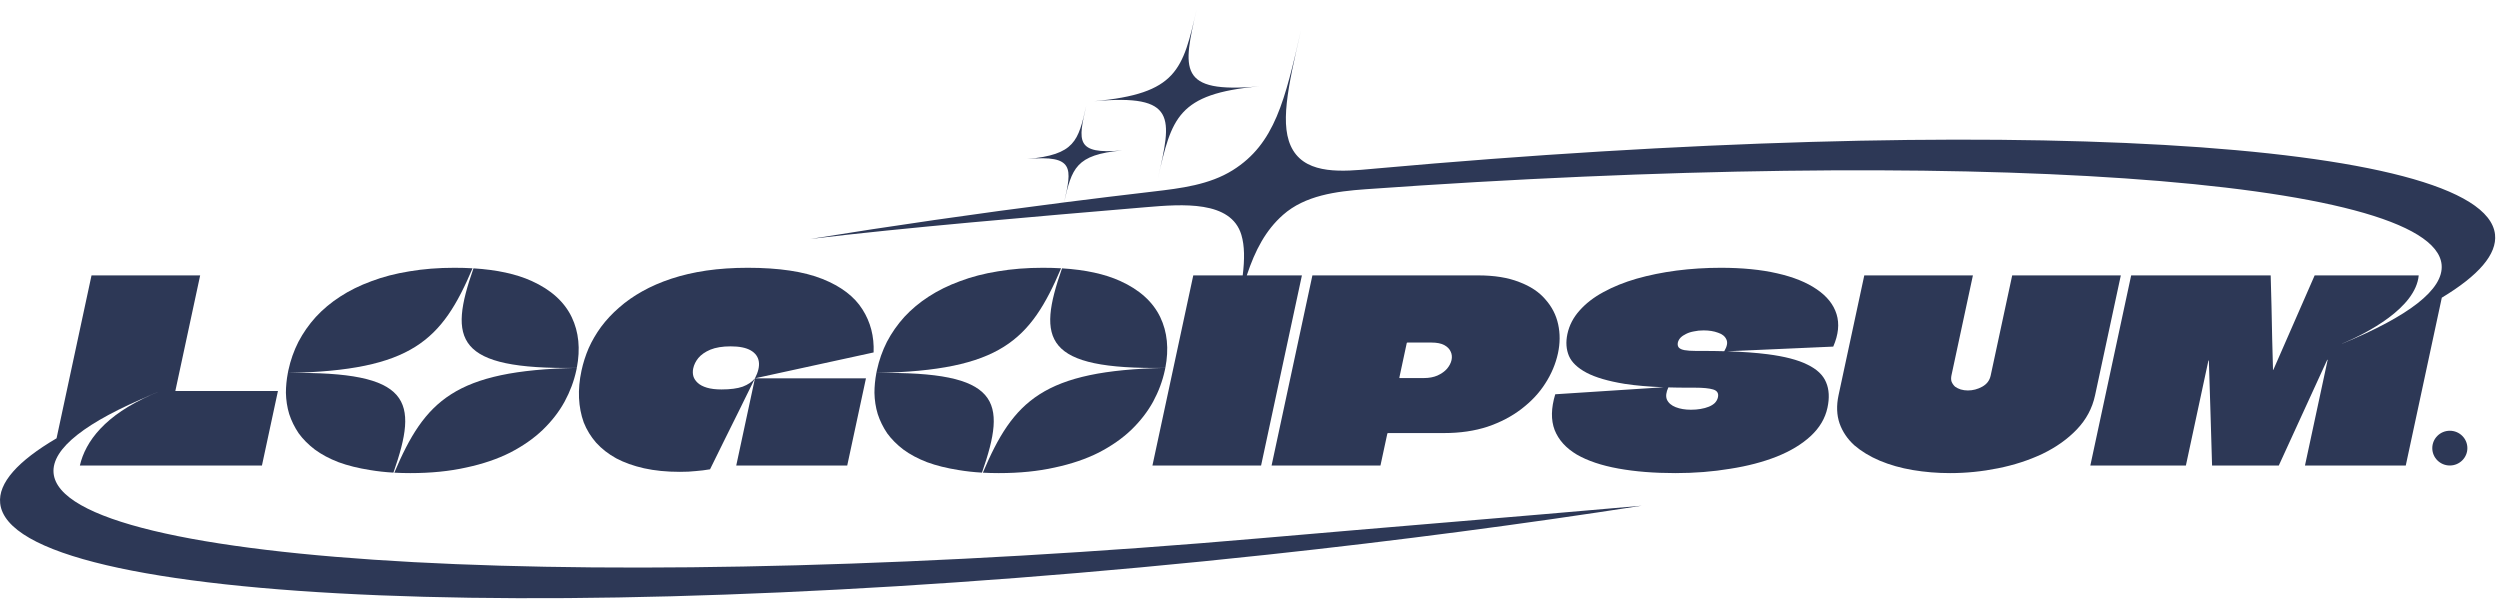<svg width="140" height="34" viewBox="0 0 140 34" fill="none" xmlns="http://www.w3.org/2000/svg">
<g id="Frame" clip-path="url(#clip0_3_18)">
<path id="Vector" d="M67.018 0.5C66.237 3.904 65.929 5.248 61.27 5.669C65.929 5.248 65.621 6.592 64.84 9.997C65.616 6.612 65.929 5.248 70.515 4.835C65.929 5.248 66.242 3.884 67.018 0.5Z" fill="#2D3856"/>
<path id="Vector_2" d="M69.032 9.532C67.722 10.351 66.131 10.545 64.593 10.725C62.907 10.921 61.239 11.125 59.59 11.335C60.026 9.432 60.23 8.661 62.841 8.425C60.202 8.664 60.382 7.879 60.829 5.931C60.38 7.89 60.202 8.664 57.522 8.905C60.175 8.666 60.028 9.421 59.59 11.335C54.666 11.963 49.913 12.65 45.385 13.382C50.631 12.749 57.923 12.132 64.181 11.602C66.213 11.431 68.938 11.218 69.517 13.153C69.7 13.766 69.703 14.52 69.592 15.422H66.823L64.537 26.068H70.621L72.907 15.422H69.82C70.292 13.999 70.882 12.889 71.849 12.033C73.081 10.944 74.821 10.716 76.468 10.598C109.942 8.207 136.297 9.954 136.731 14.829C136.855 16.216 134.864 17.719 131.183 19.236V19.242L131.171 19.247V19.236C132.535 18.665 135.28 17.25 135.448 15.422H129.621L127.317 20.688C127.316 20.697 127.308 20.707 127.297 20.716H127.282L127.288 20.688C127.277 20.101 127.262 19.514 127.241 18.928C127.23 18.341 127.218 17.759 127.205 17.182C127.194 16.595 127.179 16.008 127.158 15.422H119.345L117.059 26.068H122.41L123.668 20.205L123.672 20.191H123.686C123.688 20.191 123.691 20.191 123.692 20.192C123.696 20.193 123.698 20.196 123.698 20.2C123.698 20.201 123.698 20.202 123.698 20.203L123.697 20.205C123.732 21.18 123.763 22.155 123.788 23.129C123.813 24.104 123.842 25.084 123.876 26.068H127.613L130.318 20.163L130.321 20.148H130.336C130.342 20.148 130.345 20.15 130.347 20.153C130.347 20.154 130.347 20.155 130.347 20.155V20.157C130.347 20.158 130.347 20.16 130.347 20.163L129.079 26.068H134.723L136.741 16.67C138.793 15.434 139.843 14.239 139.721 13.129C139.136 7.806 111.777 6.314 77.053 9.437C76.988 9.443 76.922 9.449 76.855 9.455L76.846 9.456C75.21 9.606 73.246 9.786 72.414 8.42C71.614 7.108 72.124 4.883 72.857 1.687C71.958 5.607 71.397 8.054 69.032 9.532Z" fill="#2D3856"/>
<path id="Vector_3" fill-rule="evenodd" clip-rule="evenodd" d="M46.053 15.62C45.009 15.204 43.617 14.996 41.877 14.996C41.047 14.996 40.273 15.048 39.557 15.152C38.851 15.256 38.198 15.408 37.598 15.606C36.998 15.805 36.454 16.041 35.965 16.316C35.488 16.581 35.056 16.884 34.671 17.224C34.287 17.556 33.951 17.915 33.662 18.303C33.385 18.682 33.153 19.079 32.966 19.496C32.791 19.902 32.657 20.324 32.563 20.759C32.449 21.289 32.403 21.8 32.425 22.292C32.448 22.775 32.536 23.229 32.689 23.655C32.854 24.071 33.085 24.45 33.383 24.79C33.691 25.131 34.068 25.424 34.514 25.67C34.961 25.907 35.479 26.091 36.066 26.224C36.663 26.357 37.333 26.423 38.075 26.423C38.417 26.423 38.714 26.409 38.964 26.38C39.222 26.361 39.488 26.328 39.762 26.281C40.038 25.723 40.316 25.159 40.594 24.592C40.884 24.014 41.168 23.442 41.447 22.874C41.526 22.712 41.605 22.551 41.684 22.39C41.758 22.24 41.831 22.09 41.905 21.941C42.03 21.688 42.154 21.436 42.278 21.185L41.23 26.068H47.445L48.494 21.185H42.278L48.922 19.737C48.958 18.838 48.75 18.034 48.296 17.324C47.845 16.605 47.097 16.037 46.053 15.62ZM42.278 21.185C42.118 21.384 41.889 21.54 41.591 21.653C41.295 21.757 40.898 21.809 40.4 21.809C40.077 21.809 39.806 21.776 39.586 21.71C39.365 21.644 39.194 21.554 39.072 21.44C38.95 21.327 38.869 21.204 38.829 21.071C38.791 20.929 38.788 20.783 38.82 20.631C38.865 20.423 38.961 20.229 39.107 20.049C39.265 19.86 39.489 19.704 39.779 19.581C40.079 19.458 40.459 19.396 40.918 19.396C41.407 19.396 41.781 19.472 42.042 19.623C42.303 19.775 42.453 19.983 42.494 20.248C42.535 20.513 42.463 20.825 42.278 21.185Z" fill="#2D3856"/>
<path id="Vector_4" d="M59.421 15.024C59.095 15.005 58.755 14.996 58.401 14.996C57.502 14.996 56.662 15.062 55.881 15.195C55.112 15.318 54.403 15.502 53.754 15.748C53.107 15.985 52.523 16.273 52 16.614C51.489 16.945 51.036 17.324 50.642 17.75C50.258 18.175 49.933 18.639 49.669 19.141C49.415 19.642 49.228 20.172 49.108 20.731C49.097 20.783 49.086 20.835 49.076 20.888C56.034 20.747 57.704 19.069 59.421 15.024Z" fill="#2D3856"/>
<path id="Vector_5" d="M49.076 20.888C49.006 21.26 48.97 21.629 48.969 21.994C48.977 22.41 49.038 22.808 49.153 23.186C49.276 23.565 49.453 23.924 49.683 24.265C49.925 24.596 50.226 24.899 50.587 25.174C50.959 25.448 51.401 25.685 51.916 25.883C52.432 26.073 53.021 26.219 53.683 26.323C54.089 26.392 54.524 26.44 54.99 26.467C56.404 22.426 56.022 20.783 49.076 20.888Z" fill="#2D3856"/>
<path id="Vector_6" d="M55.04 26.47C55.327 26.486 55.624 26.494 55.932 26.494C57.096 26.494 58.139 26.389 59.063 26.181C59.995 25.983 60.817 25.703 61.53 25.344C62.244 24.975 62.854 24.549 63.358 24.066C63.864 23.574 64.27 23.049 64.576 22.491C64.883 21.923 65.102 21.336 65.232 20.73C65.241 20.687 65.25 20.644 65.258 20.602C58.413 20.741 56.749 22.442 55.04 26.47Z" fill="#2D3856"/>
<path id="Vector_7" d="M65.259 20.602C58.435 20.704 58.069 19.041 59.473 15.027C60.782 15.108 61.867 15.344 62.729 15.734C63.816 16.226 64.564 16.903 64.976 17.764C65.371 18.592 65.465 19.538 65.259 20.602Z" fill="#2D3856"/>
<path id="Vector_8" fill-rule="evenodd" clip-rule="evenodd" d="M96.726 19.672L102.662 19.41C102.953 18.738 103.015 18.133 102.847 17.593C102.68 17.054 102.311 16.59 101.739 16.202C101.177 15.814 100.44 15.516 99.526 15.308C98.624 15.1 97.571 14.996 96.369 14.996C95.519 14.996 94.692 15.048 93.887 15.152C93.093 15.256 92.347 15.408 91.65 15.606C90.962 15.805 90.341 16.056 89.788 16.359C89.246 16.652 88.801 16.997 88.451 17.395C88.104 17.783 87.879 18.218 87.775 18.701C87.677 19.155 87.707 19.567 87.862 19.936C88.019 20.295 88.348 20.608 88.848 20.873C89.348 21.137 90.061 21.346 90.986 21.497C91.598 21.591 92.324 21.654 93.163 21.686L87.094 22.079C86.859 22.855 86.847 23.522 87.06 24.081C87.282 24.639 87.697 25.098 88.303 25.457C88.912 25.808 89.687 26.068 90.627 26.238C91.568 26.409 92.635 26.494 93.827 26.494C94.902 26.494 95.921 26.413 96.884 26.252C97.855 26.101 98.724 25.874 99.493 25.571C100.273 25.259 100.907 24.875 101.397 24.421C101.897 23.958 102.211 23.428 102.338 22.831C102.457 22.283 102.431 21.809 102.262 21.412C102.096 21.005 101.747 20.674 101.215 20.418C100.686 20.153 99.941 19.959 98.98 19.836C98.341 19.754 97.589 19.7 96.726 19.672ZM96.558 19.668C96.174 19.657 95.767 19.652 95.34 19.652H94.974C94.71 19.652 94.498 19.637 94.337 19.609C94.187 19.581 94.081 19.534 94.016 19.467C93.955 19.392 93.936 19.297 93.96 19.183C93.981 19.089 94.029 18.999 94.106 18.914C94.192 18.828 94.296 18.758 94.416 18.701C94.547 18.634 94.694 18.587 94.856 18.559C95.021 18.521 95.201 18.502 95.397 18.502C95.709 18.502 95.978 18.545 96.205 18.63C96.442 18.706 96.601 18.833 96.679 19.013C96.759 19.181 96.718 19.399 96.558 19.668ZM93.428 21.694C93.301 21.966 93.273 22.194 93.347 22.377C93.434 22.567 93.599 22.708 93.842 22.803C94.087 22.898 94.369 22.945 94.692 22.945C94.887 22.945 95.066 22.931 95.228 22.902C95.401 22.874 95.556 22.831 95.696 22.775C95.835 22.718 95.948 22.647 96.035 22.562C96.123 22.467 96.18 22.363 96.204 22.249C96.253 22.022 96.162 21.876 95.932 21.809C95.712 21.743 95.372 21.71 94.913 21.71H94.546C94.155 21.71 93.782 21.705 93.428 21.694Z" fill="#2D3856"/>
<path id="Vector_9" d="M110.483 15.422H104.4L102.958 22.136C102.835 22.713 102.854 23.238 103.016 23.712C103.181 24.175 103.455 24.582 103.839 24.933C104.235 25.273 104.71 25.562 105.266 25.798C105.83 26.035 106.448 26.21 107.117 26.323C107.796 26.437 108.493 26.494 109.206 26.494C110.105 26.494 110.999 26.404 111.888 26.224C112.786 26.044 113.616 25.775 114.378 25.415C115.141 25.046 115.781 24.592 116.298 24.052C116.825 23.503 117.168 22.865 117.324 22.136L118.766 15.422H112.683L111.478 21.029C111.42 21.303 111.263 21.511 111.008 21.653C110.753 21.795 110.483 21.866 110.199 21.866C110.063 21.866 109.93 21.847 109.801 21.81C109.683 21.772 109.576 21.72 109.483 21.653C109.402 21.578 109.338 21.488 109.292 21.384C109.255 21.28 109.253 21.157 109.283 21.015L110.483 15.422Z" fill="#2D3856"/>
<path id="Vector_10" fill-rule="evenodd" clip-rule="evenodd" d="M82.773 15.422C83.682 15.422 84.448 15.545 85.068 15.791C85.702 16.027 86.193 16.354 86.544 16.77C86.906 17.177 87.144 17.641 87.257 18.162C87.37 18.682 87.367 19.221 87.247 19.78C87.118 20.376 86.879 20.944 86.529 21.483C86.191 22.013 85.747 22.486 85.198 22.903C84.659 23.319 84.026 23.65 83.299 23.896C82.574 24.133 81.767 24.251 80.877 24.251H77.726L77.708 24.265H77.694L77.691 24.279L77.306 26.068H71.209L73.494 15.422H82.773ZM79.736 21.171C80.029 21.171 80.284 21.123 80.499 21.029C80.727 20.925 80.906 20.797 81.036 20.646C81.168 20.485 81.252 20.324 81.286 20.163C81.323 19.993 81.307 19.836 81.24 19.695C81.175 19.543 81.055 19.42 80.88 19.325C80.704 19.231 80.466 19.183 80.163 19.183H78.814C78.804 19.183 78.793 19.188 78.782 19.198L78.778 19.212L78.361 21.157C78.371 21.157 78.375 21.161 78.373 21.171H79.736Z" fill="#2D3856"/>
<path id="Vector_11" fill-rule="evenodd" clip-rule="evenodd" d="M9.819 21.895L9.825 21.866L11.209 15.422H5.125L3.167 24.545C0.998 25.818 -0.116 27.05 0.01 28.191C0.641 33.934 32.429 35.218 71.009 31.059C78.319 30.271 85.348 29.344 91.937 28.32C88.445 28.629 84.725 28.942 80.912 29.263L80.908 29.263L80.9 29.264L80.896 29.264L80.891 29.265L80.881 29.265C77.531 29.547 74.11 29.835 70.708 30.131C33.779 33.352 3.465 31.722 3 26.492C2.877 25.112 4.844 23.619 8.485 22.11C5.891 23.24 4.783 24.718 4.473 26.068H14.669L15.565 21.895H9.819ZM8.303 22.165C8.244 22.188 8.186 22.211 8.128 22.235C8.341 22.152 8.557 22.069 8.777 21.986C8.812 21.972 8.846 21.958 8.881 21.944C8.782 21.981 8.684 22.018 8.587 22.055C8.536 22.075 8.485 22.095 8.435 22.114C8.391 22.131 8.347 22.148 8.303 22.165Z" fill="#2D3856"/>
<path id="Vector_12" d="M26.463 15.024C26.137 15.005 25.797 14.996 25.444 14.996C24.545 14.996 23.705 15.062 22.924 15.195C22.155 15.318 21.446 15.502 20.797 15.748C20.15 15.985 19.565 16.273 19.043 16.614C18.532 16.945 18.079 17.324 17.685 17.75C17.3 18.175 16.976 18.639 16.712 19.141C16.457 19.642 16.27 20.172 16.15 20.731C16.145 20.758 16.139 20.785 16.134 20.812C16.128 20.837 16.123 20.862 16.119 20.888C23.076 20.747 24.746 19.069 26.463 15.024Z" fill="#2D3856"/>
<path id="Vector_13" d="M16.119 20.888C16.048 21.26 16.012 21.629 16.011 21.994C16.02 22.41 16.081 22.808 16.195 23.186C16.319 23.565 16.496 23.924 16.726 24.265C16.967 24.596 17.269 24.899 17.63 25.174C18.001 25.448 18.444 25.685 18.958 25.883C19.474 26.073 20.064 26.219 20.725 26.323C21.131 26.392 21.567 26.44 22.032 26.467C23.447 22.426 23.064 20.783 16.119 20.888Z" fill="#2D3856"/>
<path id="Vector_14" d="M22.082 26.47C22.369 26.486 22.666 26.494 22.975 26.494C24.138 26.494 25.181 26.389 26.106 26.181C27.038 25.983 27.86 25.703 28.572 25.344C29.287 24.975 29.896 24.549 30.4 24.066C30.907 23.574 31.313 23.049 31.618 22.491C31.926 21.923 32.145 21.336 32.275 20.73C32.284 20.687 32.293 20.644 32.301 20.602C25.456 20.741 23.791 22.442 22.082 26.47Z" fill="#2D3856"/>
<path id="Vector_15" d="M32.301 20.602C25.477 20.704 25.11 19.041 26.515 15.027C27.824 15.108 28.909 15.344 29.771 15.734C30.858 16.226 31.606 16.903 32.018 17.764C32.413 18.592 32.507 19.538 32.301 20.602Z" fill="#2D3856"/>
<path id="Vector_16" d="M137.19 26.068C137.733 26.068 138.173 25.632 138.173 25.095C138.173 24.558 137.733 24.122 137.19 24.122C136.647 24.122 136.208 24.558 136.208 25.095C136.208 25.632 136.647 26.068 137.19 26.068Z" fill="#2D3856"/>
</g>
<defs>
<clipPath id="clip0_3_18">
<rect width="140" height="33" fill="white" transform="translate(0 0.5)"/>
</clipPath>
</defs>
</svg>
